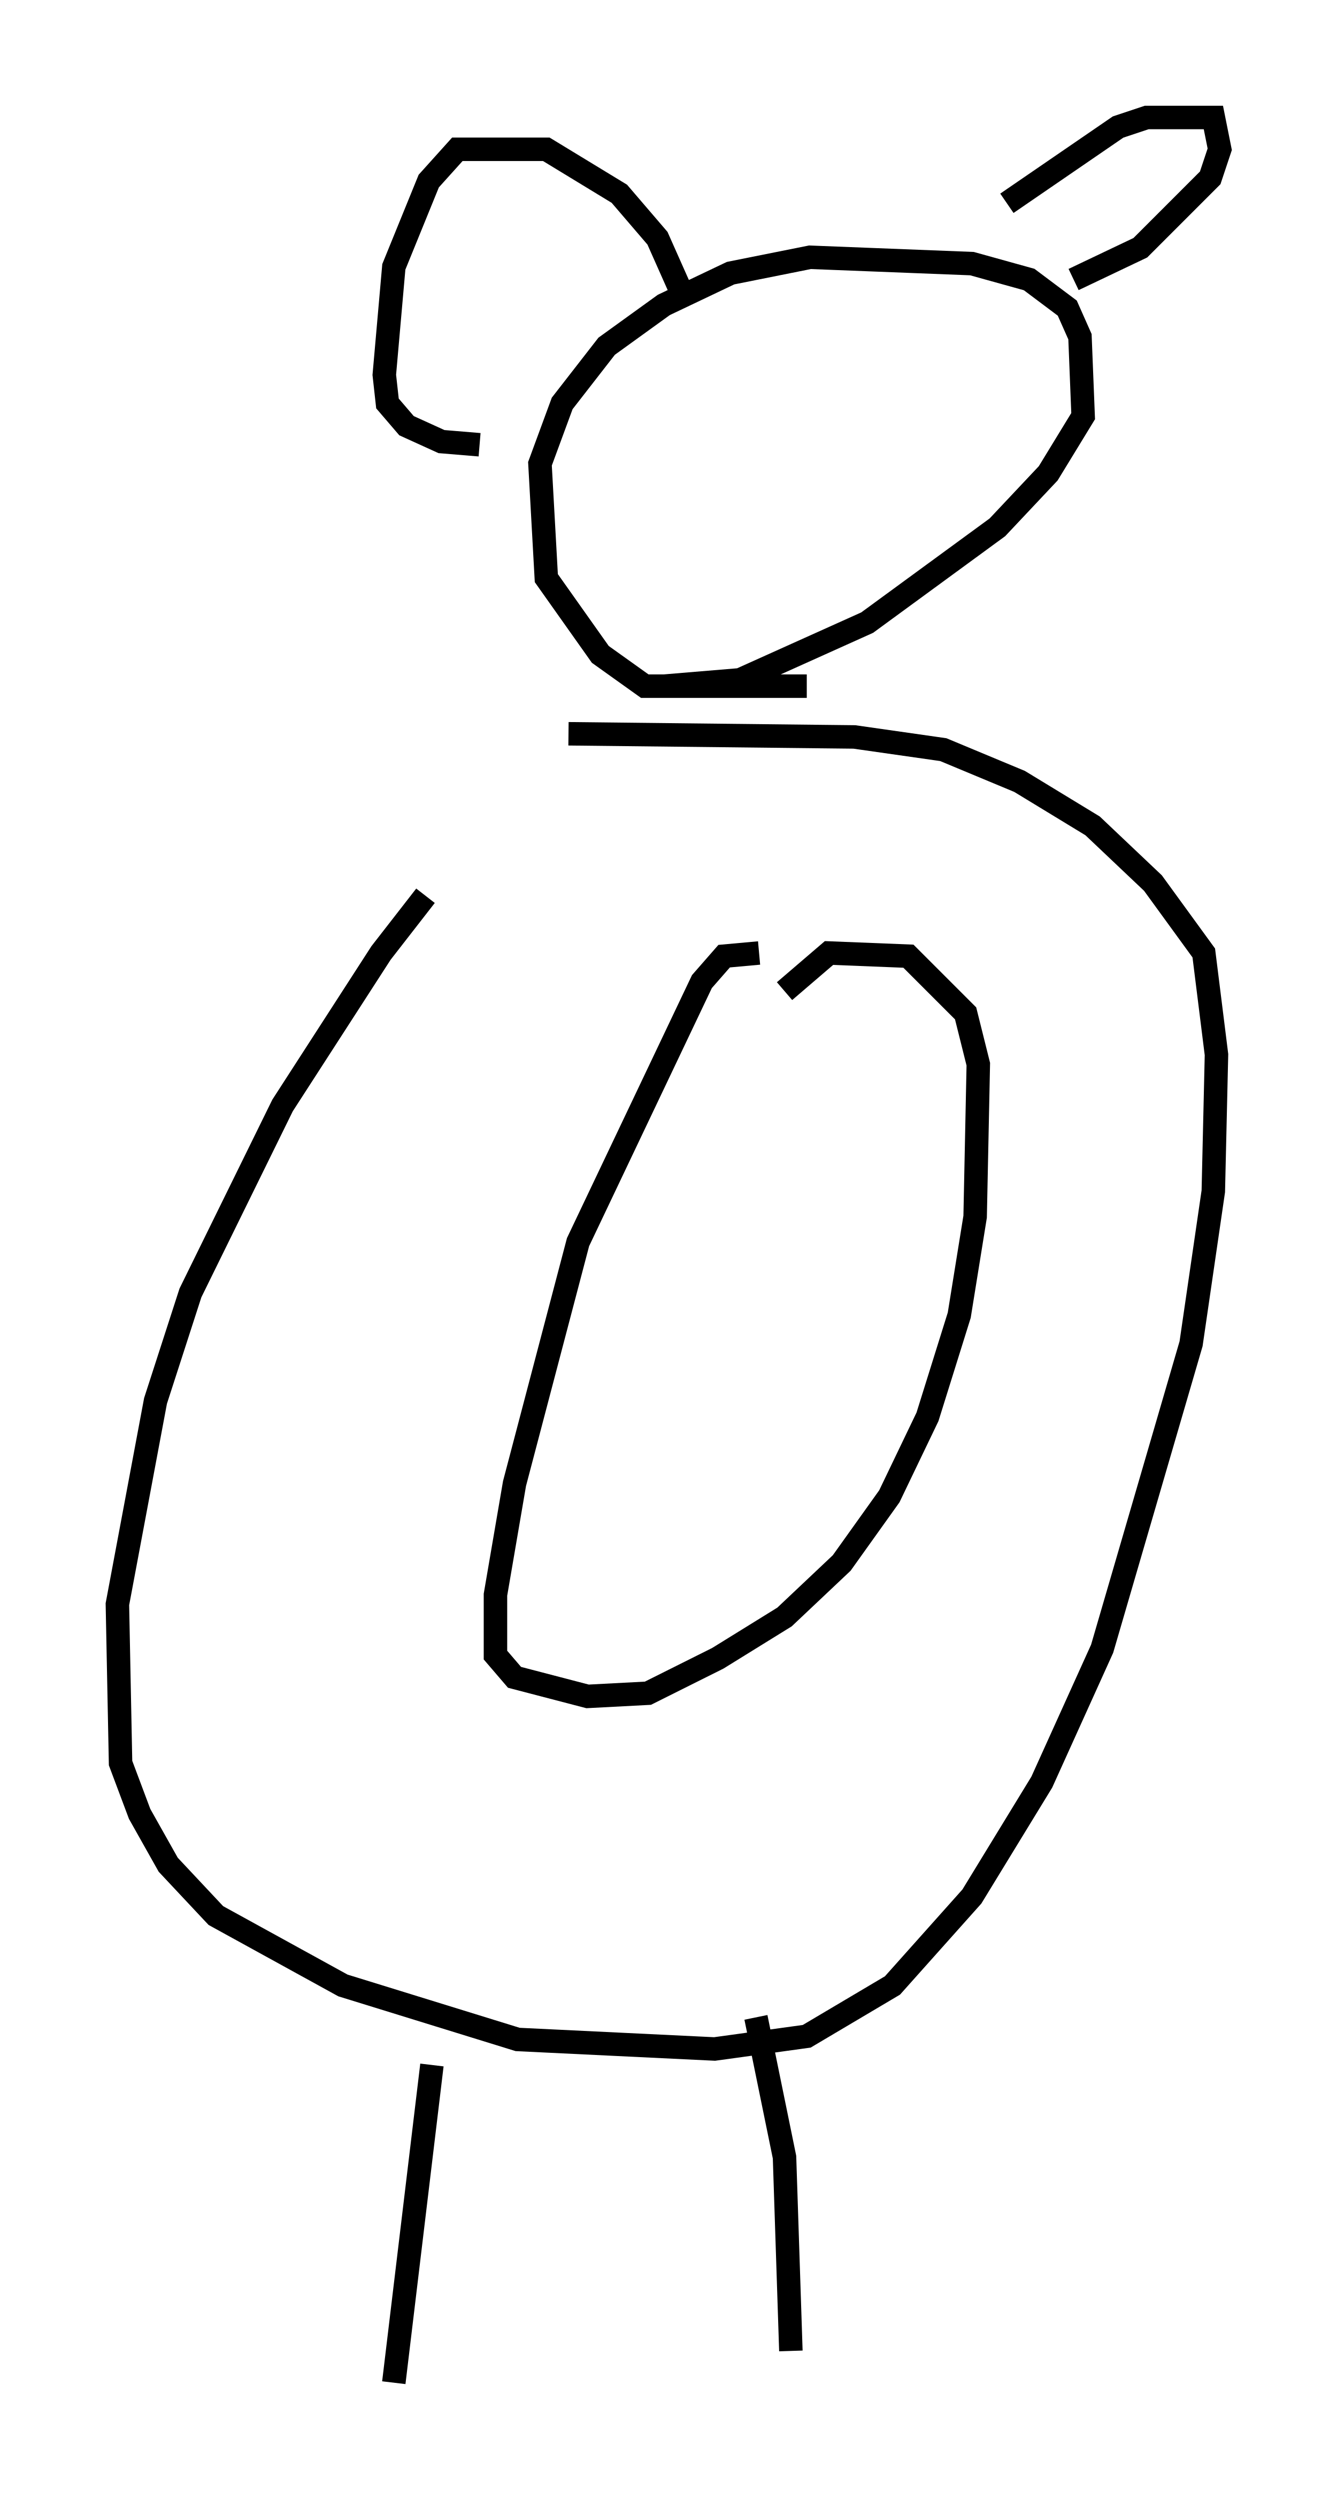 <?xml version="1.0" encoding="utf-8" ?>
<svg baseProfile="full" height="106.481" version="1.1" width="56.955" xmlns="http://www.w3.org/2000/svg" xmlns:ev="http://www.w3.org/2001/xml-events" xmlns:xlink="http://www.w3.org/1999/xlink"><defs /><rect fill="white" height="106.481" width="56.955" x="0" y="0" /><path d="M22.591, 33.958 m-4.465, 4.195 l-1.894, 2.436 -4.195, 6.495 l-3.924, 7.984 -1.488, 4.601 l-1.624, 8.66 0.135, 6.766 l0.812, 2.165 1.218, 2.165 l2.03, 2.165 5.413, 2.977 l7.442, 2.3 8.39, 0.406 l3.924, -0.541 3.654, -2.165 l3.383, -3.789 2.977, -4.871 l2.571, -5.683 3.789, -12.99 l0.947, -6.495 0.135, -5.819 l-0.541, -4.33 -2.165, -2.977 l-2.571, -2.436 -3.112, -1.894 l-3.248, -1.353 -3.789, -0.541 l-12.178, -0.135 m8.119, 9.337 l-1.488, 0.135 -0.947, 1.083 l-5.277, 11.096 -2.706, 10.284 l-0.812, 4.736 0.0, 2.571 l0.812, 0.947 3.112, 0.812 l2.571, -0.135 2.977, -1.488 l2.842, -1.759 2.436, -2.3 l2.03, -2.842 1.624, -3.383 l1.353, -4.33 0.677, -4.195 l0.135, -6.495 -0.541, -2.165 l-2.436, -2.436 -3.383, -0.135 l-1.894, 1.624 m0.947, -12.99 l-6.901, 0.0 -1.894, -1.353 l-2.3, -3.248 -0.271, -4.871 l0.947, -2.571 1.894, -2.436 l2.436, -1.759 2.842, -1.353 l3.383, -0.677 6.901, 0.271 l2.436, 0.677 1.624, 1.218 l0.541, 1.218 0.135, 3.383 l-1.488, 2.436 -2.165, 2.3 l-5.548, 4.059 -5.413, 2.436 l-3.248, 0.271 m14.614, -20.568 l4.736, -3.248 1.218, -0.406 l2.842, 0.0 0.271, 1.353 l-0.406, 1.218 -2.977, 2.977 l-2.842, 1.353 m-16.644, 0.677 l-1.083, -2.436 -1.624, -1.894 l-3.112, -1.894 -3.789, 0.0 l-1.218, 1.353 -1.488, 3.654 l-0.406, 4.601 0.135, 1.218 l0.812, 0.947 1.488, 0.677 l1.624, 0.135 m-2.03, 69.011 l-1.624, 13.532 m15.426, -15.561 l1.218, 5.954 0.271, 8.254 " fill="none" stroke="black" stroke-width="1" /></svg>